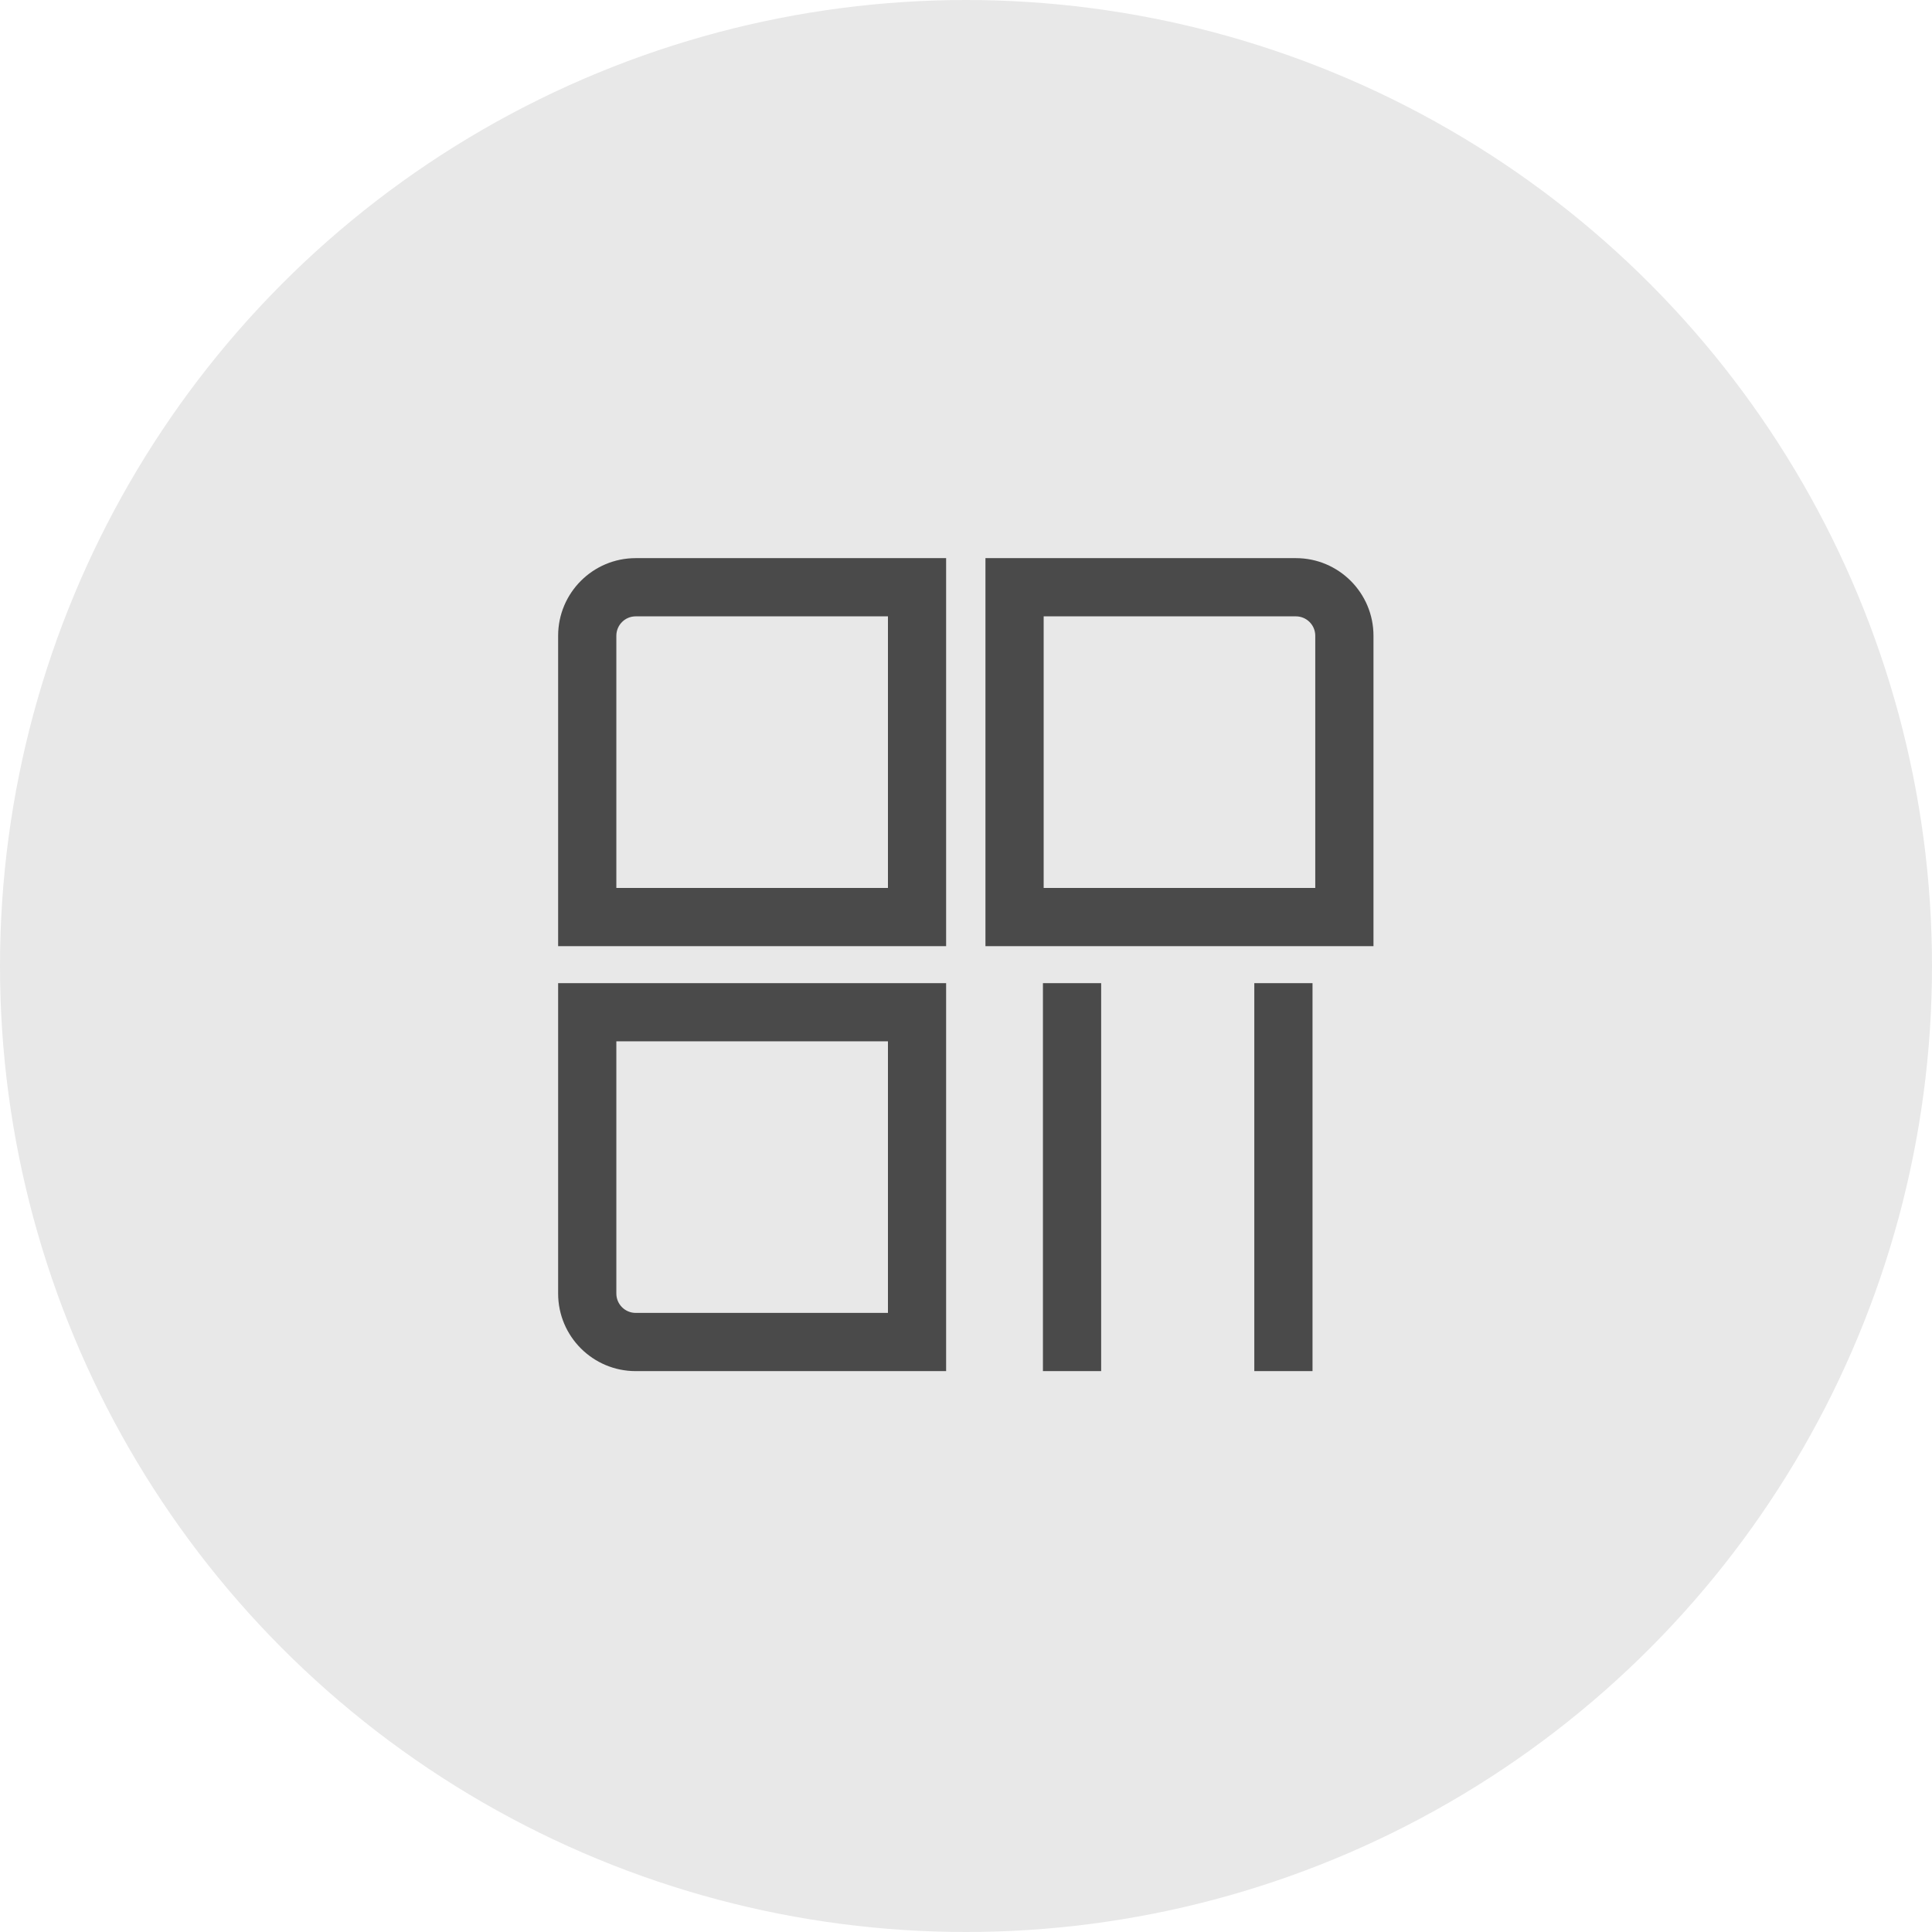 <?xml version="1.0" encoding="UTF-8"?>
<svg width="45px" height="45px" viewBox="0 0 45 45" version="1.1" xmlns="http://www.w3.org/2000/svg"
    xmlns:xlink="http://www.w3.org/1999/xlink">
    <!-- Generator: Sketch 54.1 (76490) - https://sketchapp.com -->
    <title>分组 15</title>
    <desc>Created with Sketch.</desc>
    <g id="APP" stroke="none" stroke-width="1" fill="none" fill-rule="evenodd">
        <g id="首页-分享到" transform="translate(-300, -611)">
            <g id="编组-3" transform="translate(-1, 481.296)">
                <g id="分组-17-copy" transform="translate(301, 129)">
                    <g id="分组-15">
                        <circle id="椭圆形复制-2" fill="#E8E8E8" cx="22.5" cy="23.204"
                            r="22.5"></circle>
                        <path
                            d="M14.356,24.958 L14.356,30.833 C14.356,31.082 14.558,31.284 14.807,31.284 L20.682,31.284 L20.682,24.958 L14.356,24.958 Z M13,23.603 L22.037,23.603 L22.037,32.64 L14.807,32.64 C13.809,32.64 13,31.831 13,30.833 L13,23.603 Z M24.292,23.603 L25.648,23.603 L25.648,32.64 L24.292,32.64 L24.292,23.603 Z M29.215,23.603 L30.571,23.603 L30.571,32.64 L29.215,32.64 L29.215,23.603 Z M14.356,21.386 L20.682,21.386 L20.682,15.06 L14.807,15.06 C14.558,15.06 14.356,15.262 14.356,15.512 L14.356,21.386 Z M13,22.742 L13,15.512 C13,14.514 13.809,13.704 14.807,13.704 L22.037,13.704 L22.037,22.742 L13,22.742 Z M30.635,21.386 L30.635,15.512 C30.635,15.262 30.433,15.06 30.183,15.06 L24.309,15.06 L24.309,21.386 L30.635,21.386 Z M31.991,22.742 L22.953,22.742 L22.953,13.704 L30.183,13.704 C31.181,13.704 31.991,14.514 31.991,15.512 L31.991,22.742 Z"
                            id="合并形状" fill="#4A4A4A" fill-rule="nonzero"></path>
                    </g>
                </g>
            </g>
        </g>
    </g>
</svg>